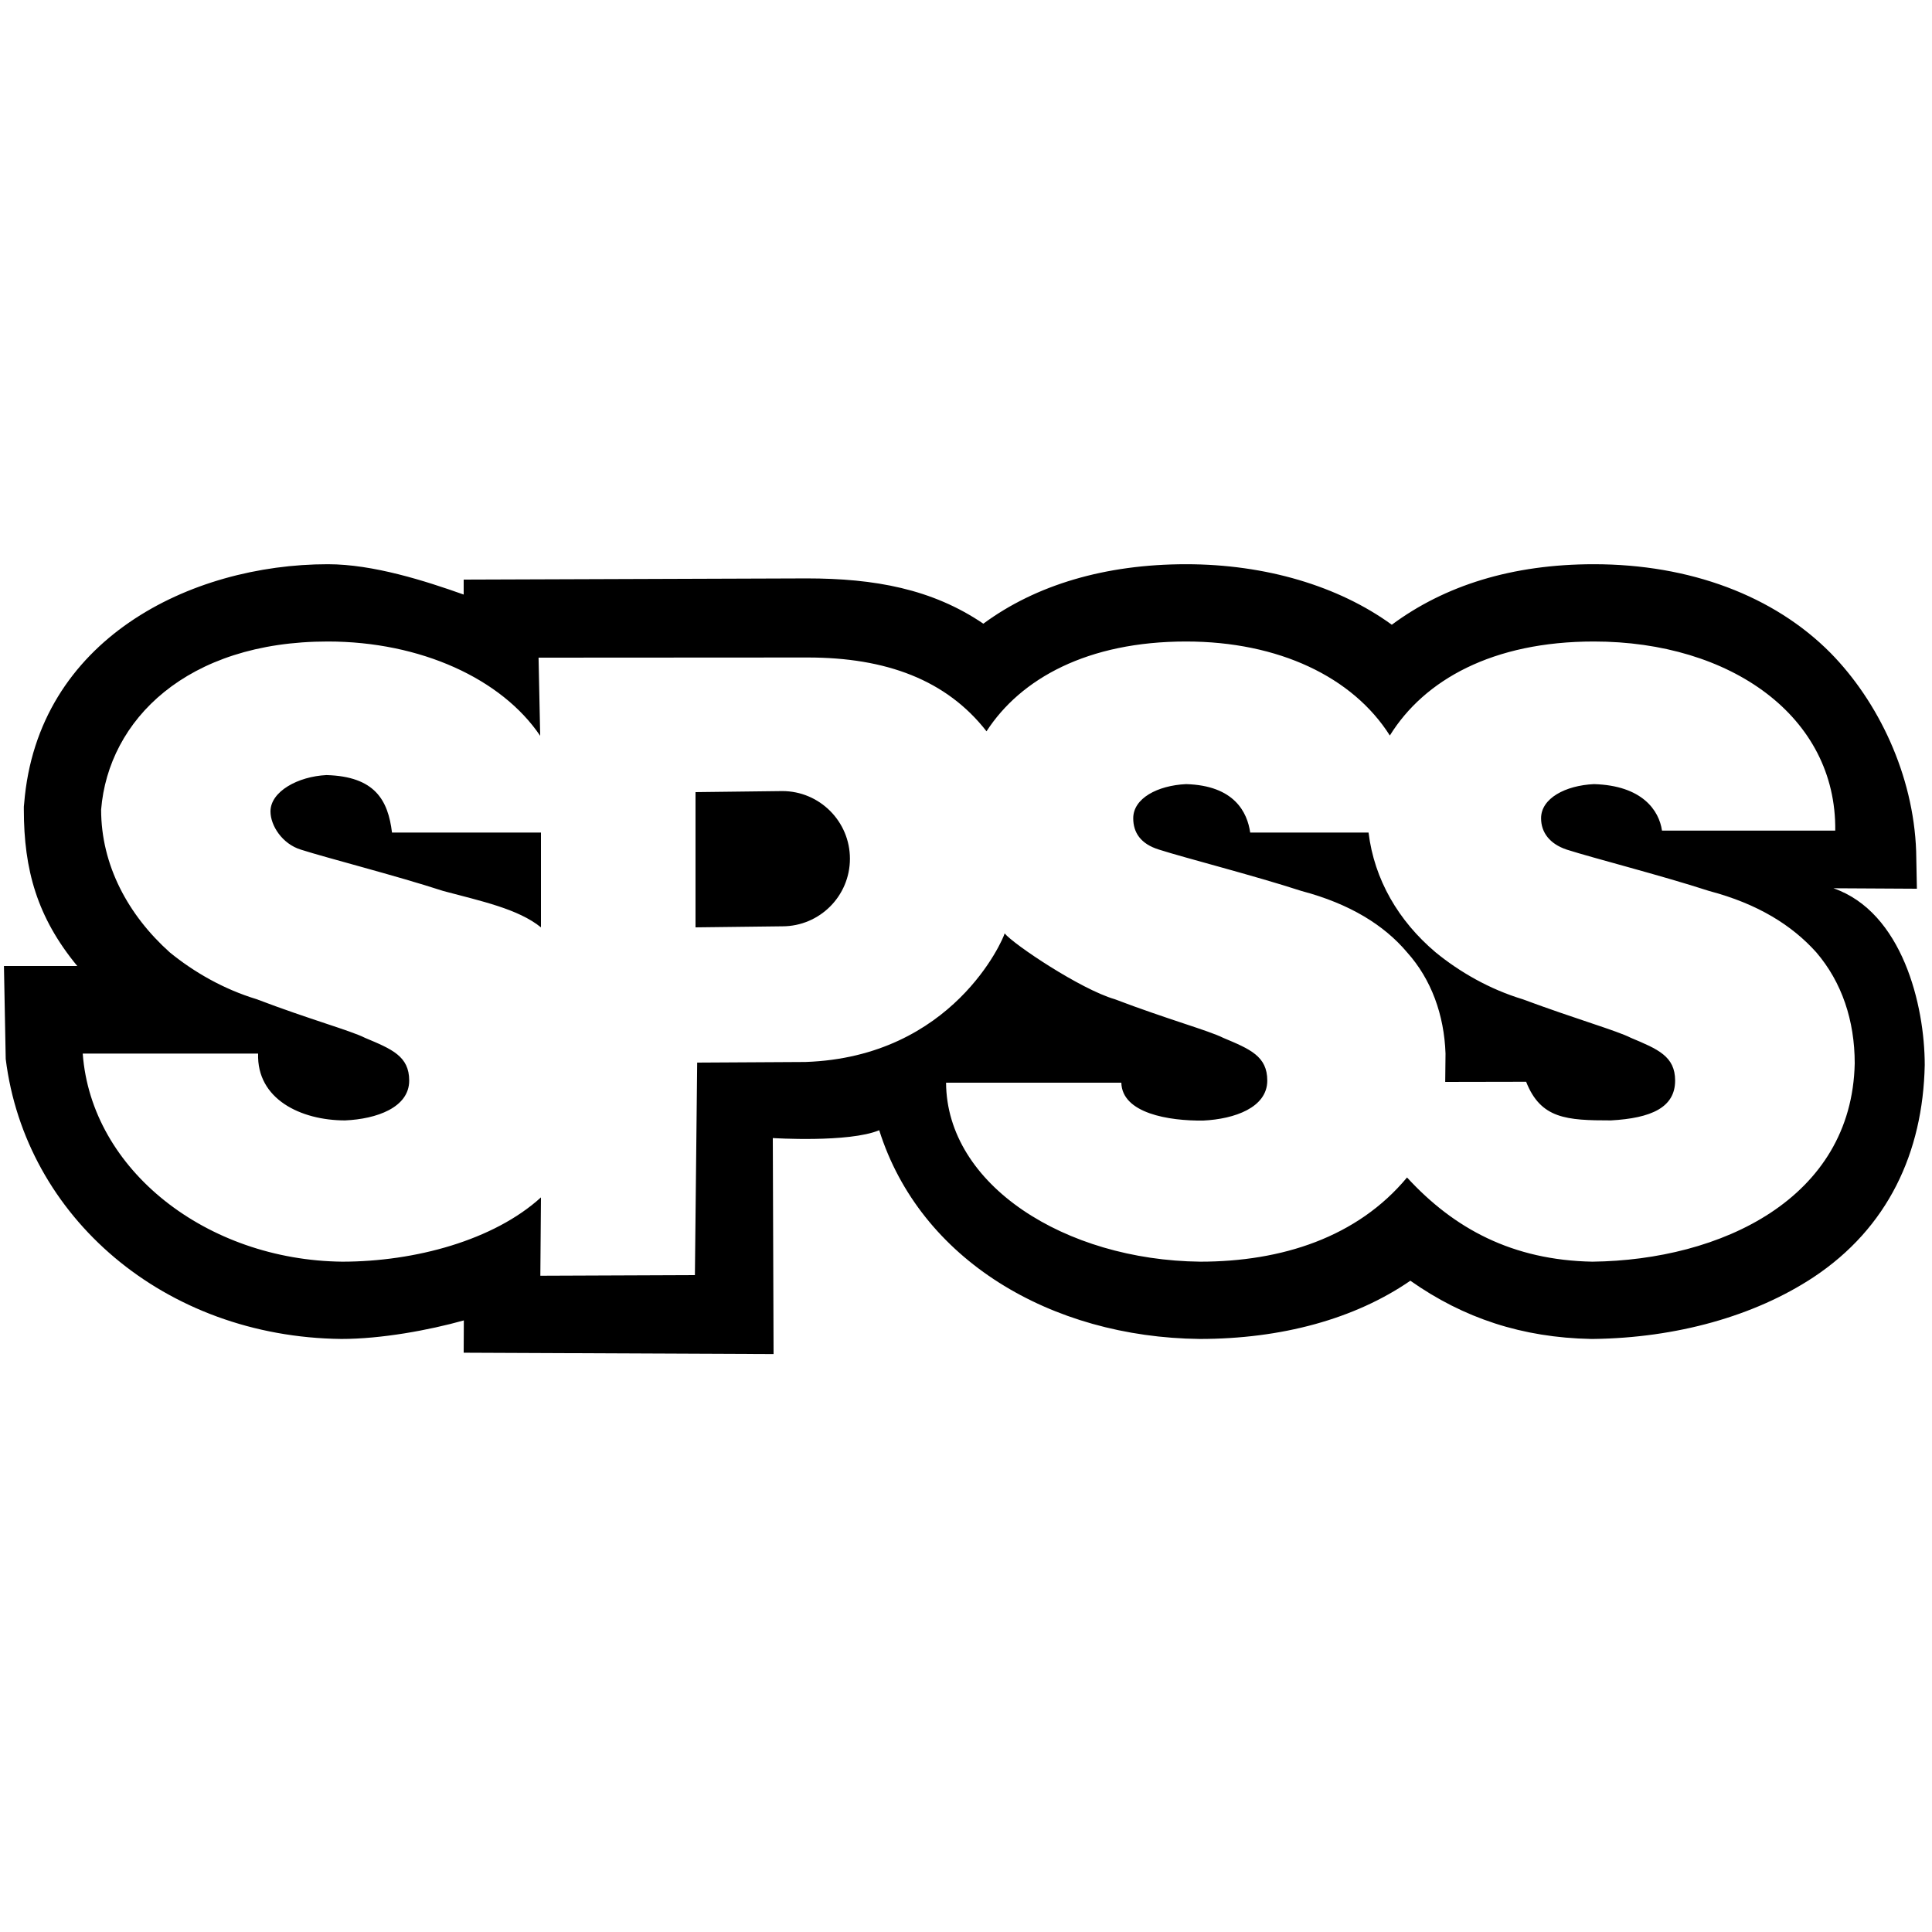 <svg fill="#000000" xmlns="http://www.w3.org/2000/svg"  viewBox="0 0 50 50" width="50px" height="50px"><path d="M 8.484 14.602 C 4.938 14.602 0.965 16.539 0.625 20.797 L 0.617 20.875 L 0.617 20.953 C 0.617 22.508 0.961 23.742 2 25 L 0.102 25 L 0.148 27.406 C 0.656 31.5 4.258 34.602 8.836 34.652 C 9.867 34.652 11.098 34.426 12.004 34.172 L 12 35.008 L 20.02 35.043 L 20 29.453 C 20 29.453 21.969 29.578 22.754 29.25 C 23.812 32.605 27.195 34.609 31.047 34.652 C 33.16 34.652 35.059 34.137 36.5 33.145 C 37.879 34.117 39.398 34.617 41.176 34.652 L 41.234 34.652 C 43.383 34.625 45.402 34.062 46.926 33.059 C 48.859 31.781 49.766 29.828 49.812 27.562 C 49.812 26.012 49.23 23.605 47.449 22.988 L 49.609 23 L 49.59 22.031 C 49.52 20.047 48.605 18.148 47.371 16.895 C 45.906 15.418 43.734 14.602 41.25 14.602 C 39.133 14.602 37.391 15.152 36.02 16.168 C 34.637 15.164 32.75 14.602 30.695 14.602 C 28.605 14.602 26.809 15.137 25.449 16.141 C 24.125 15.242 22.633 14.969 20.875 14.969 L 12 15 L 12 15.387 C 11.008 15.035 9.664 14.602 8.484 14.602 Z M 8.484 16.602 C 10.883 16.602 12.984 17.566 13.98 19.043 L 13.938 17.02 L 20.906 17.016 C 22.934 17.016 24.496 17.598 25.531 18.926 C 26.414 17.562 28.148 16.602 30.695 16.602 C 33.094 16.602 35.012 17.523 35.969 19.035 C 36.859 17.598 38.629 16.602 41.25 16.602 C 44.789 16.602 47.531 18.543 47.496 21.496 L 43.012 21.496 C 42.938 20.977 42.504 20.328 41.25 20.293 C 40.512 20.328 39.883 20.66 39.883 21.176 C 39.883 21.543 40.105 21.84 40.547 21.988 C 41.246 22.211 42.98 22.652 44.234 23.059 C 45.492 23.391 46.375 23.945 47.004 24.645 C 47.668 25.418 48 26.414 48 27.52 C 47.926 31.027 44.531 32.613 41.211 32.652 C 39.145 32.613 37.633 31.801 36.414 30.473 C 35.125 32.023 33.168 32.652 31.062 32.652 C 27.559 32.613 24.5 30.668 24.484 28.02 L 29.02 28.02 C 29.039 28.812 30.25 29.012 31.141 29 C 31.949 28.961 32.797 28.664 32.797 27.965 C 32.797 27.336 32.355 27.152 31.656 26.859 C 31.285 26.672 30.215 26.379 28.848 25.859 C 27.965 25.602 26.227 24.438 26 24.156 C 25.965 24.305 24.664 27.355 20.844 27.484 L 18.043 27.5 L 17.984 33 L 13.984 33.016 L 14 30.988 C 12.781 32.098 10.738 32.652 8.855 32.652 C 5.352 32.613 2.363 30.289 2.141 27.266 L 6.68 27.266 C 6.641 28.445 7.785 28.996 8.93 28.996 C 9.742 28.961 10.59 28.664 10.59 27.965 C 10.59 27.336 10.145 27.152 9.445 26.859 C 9.078 26.672 8.004 26.379 6.641 25.859 C 5.793 25.602 5.02 25.16 4.391 24.645 C 3.32 23.684 2.617 22.395 2.617 20.953 C 2.805 18.633 4.832 16.602 8.484 16.602 Z M 8.449 20.059 C 7.711 20.094 7 20.484 7 21 C 7 21.367 7.305 21.84 7.785 21.988 C 8.484 22.211 10.219 22.652 11.473 23.059 C 12.434 23.316 13.41 23.52 14 24 L 14 21.547 L 10.145 21.547 C 10.043 20.707 9.703 20.094 8.449 20.059 Z M 30.695 20.293 C 29.957 20.328 29.328 20.66 29.328 21.176 C 29.328 21.543 29.516 21.84 29.996 21.988 C 30.695 22.211 32.43 22.652 33.684 23.059 C 34.938 23.391 35.824 23.945 36.414 24.645 C 37.043 25.344 37.375 26.266 37.41 27.266 L 37.402 28 L 39.496 27.996 C 39.875 28.957 40.547 28.996 41.691 28.996 C 42.73 28.938 43.352 28.664 43.352 27.965 C 43.352 27.336 42.906 27.152 42.207 26.859 C 41.84 26.672 40.805 26.379 39.402 25.859 C 38.555 25.602 37.781 25.16 37.152 24.645 C 36.191 23.832 35.566 22.762 35.418 21.547 L 32.355 21.547 C 32.281 21.027 31.949 20.328 30.695 20.293 Z M 20.246 20.473 L 18 20.5 L 18 24 L 20.246 23.973 C 21.211 23.973 21.996 23.191 21.996 22.223 C 21.996 21.258 21.211 20.473 20.246 20.473 Z"/></svg>